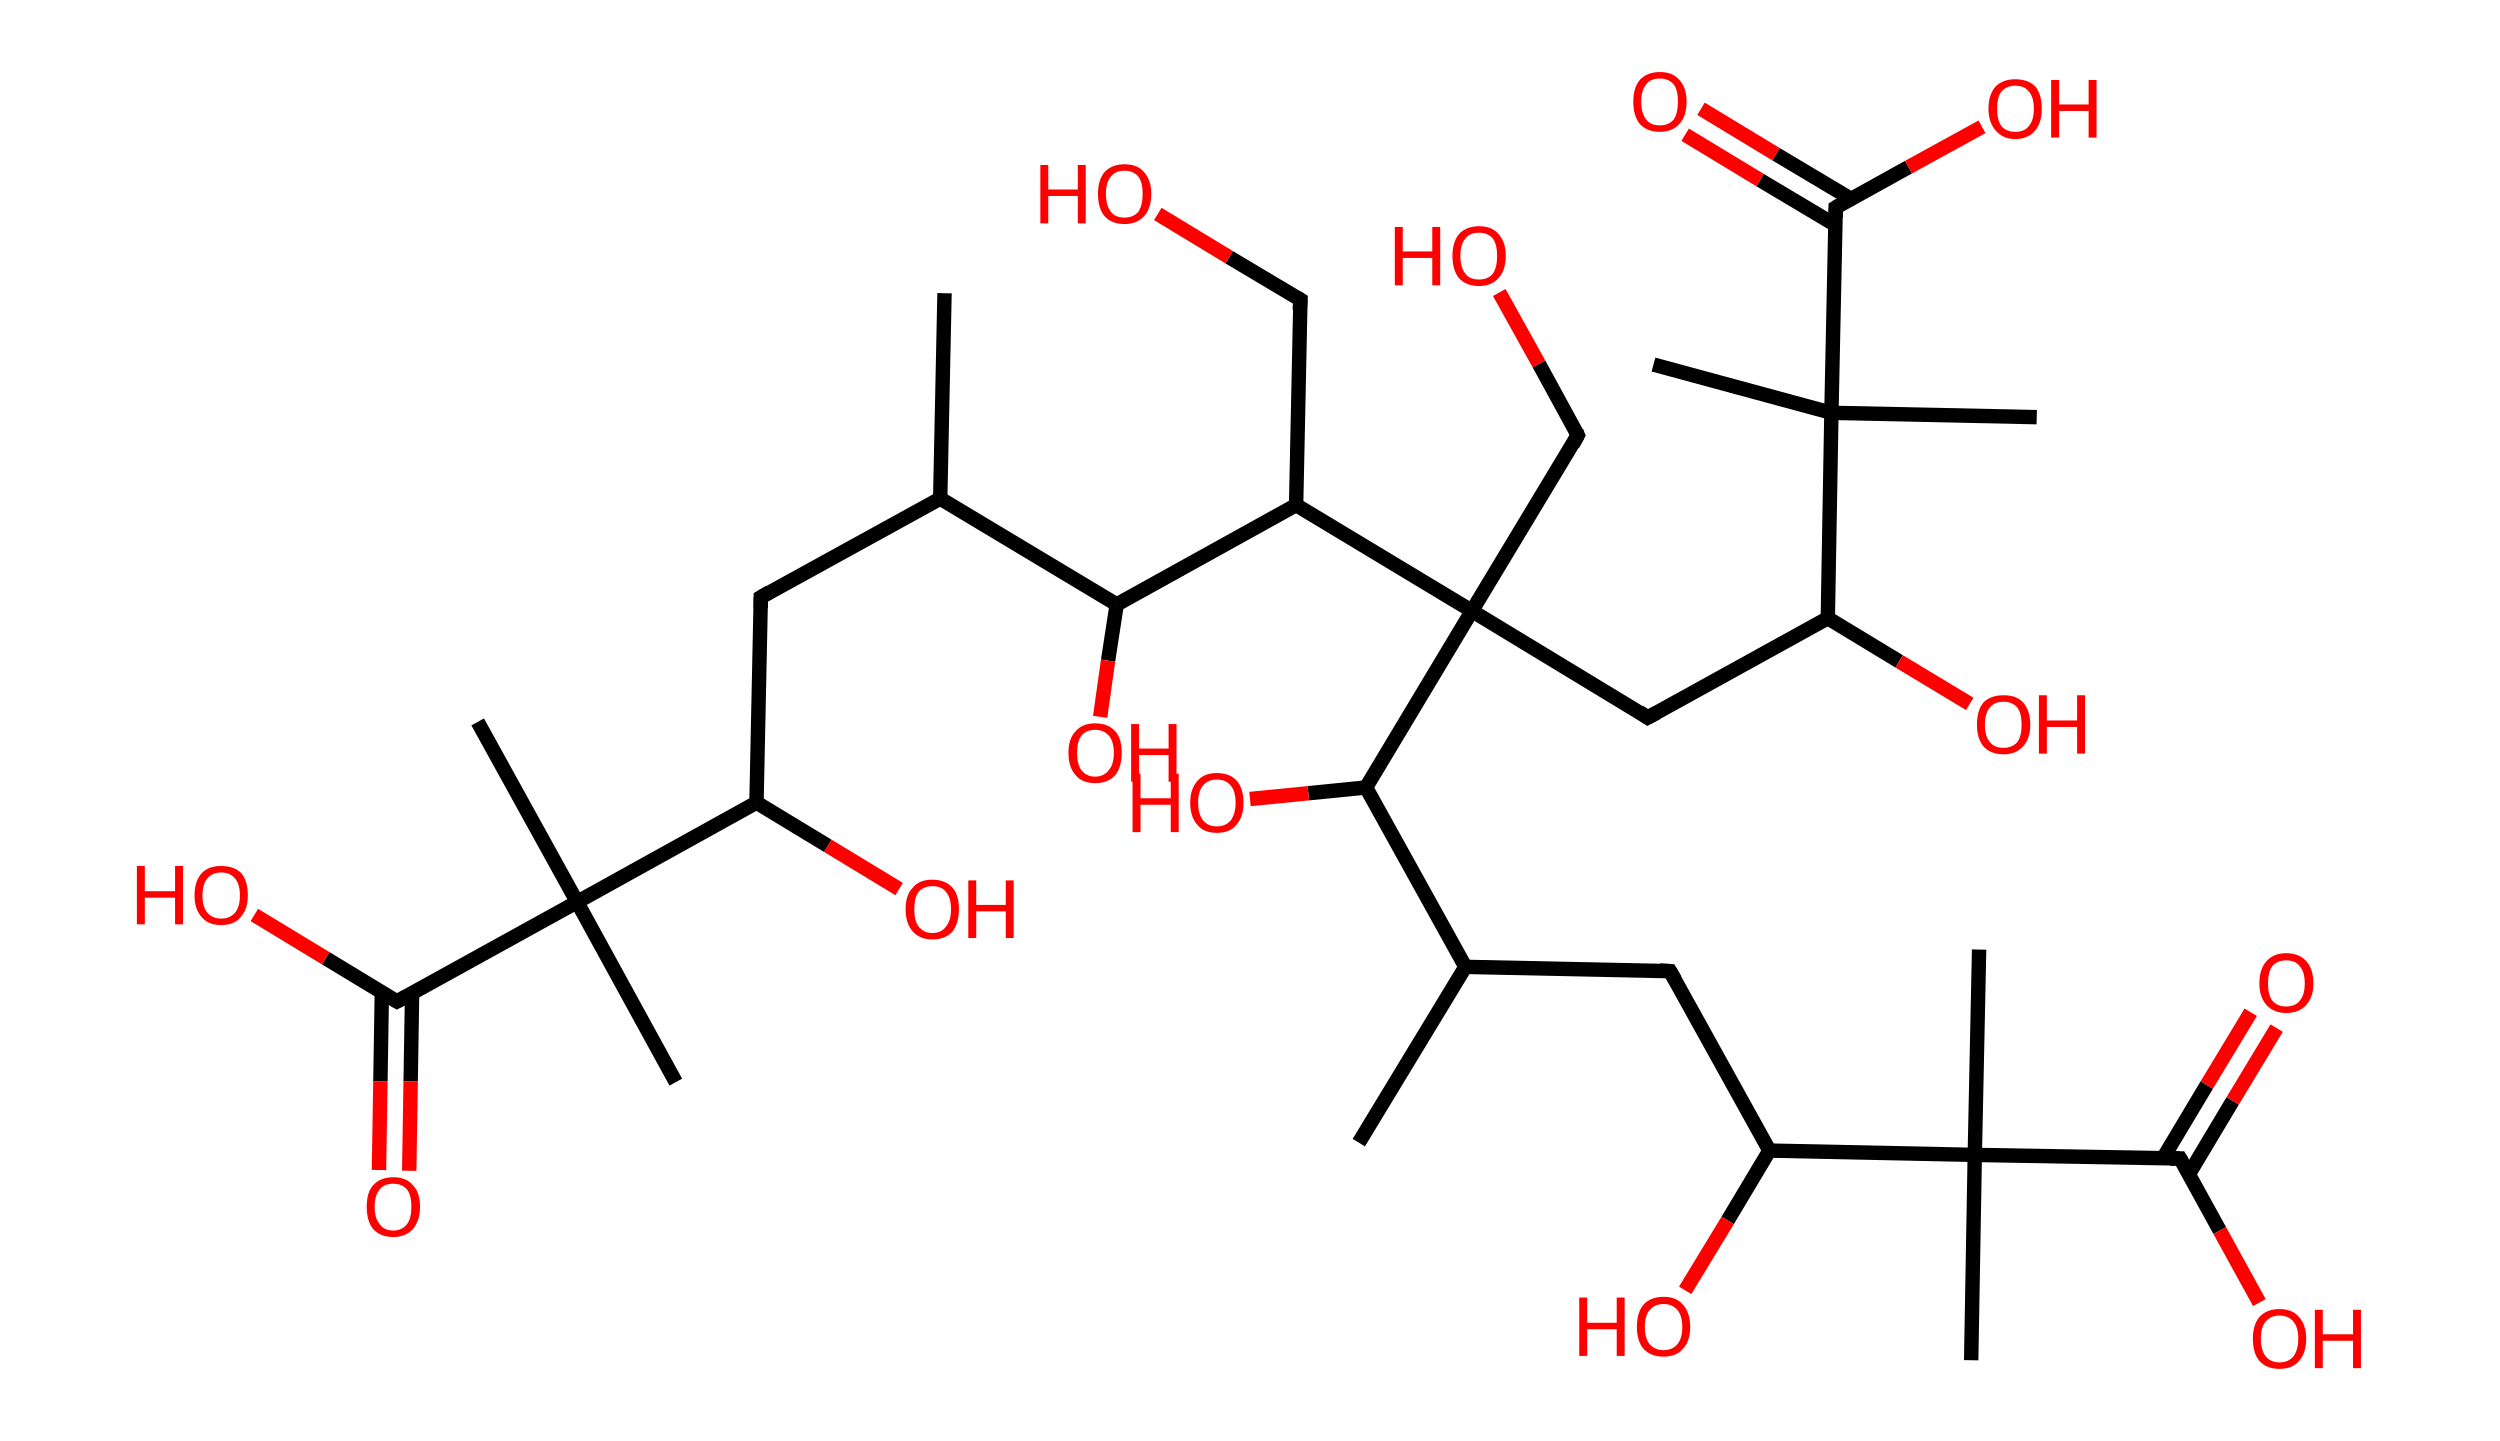 <?xml version='1.0' encoding='ASCII' standalone='yes'?>
<svg xmlns="http://www.w3.org/2000/svg" xmlns:rdkit="http://www.rdkit.org/xml" xmlns:xlink="http://www.w3.org/1999/xlink" version="1.1" baseProfile="full" xml:space="preserve" width="347px" height="200px" viewBox="0 0 347 200">
<!-- END OF HEADER -->
<rect style="opacity:1.0;fill:#FFFFFF;stroke:none" width="347.0" height="200.0" x="0.0" y="0.0"> </rect>
<path class="bond-0 atom-0 atom-1" d="M 131.1,40.7 L 130.5,69.2" style="fill:none;fill-rule:evenodd;stroke:#000000;stroke-width:2.0px;stroke-linecap:butt;stroke-linejoin:miter;stroke-opacity:1"/>
<path class="bond-1 atom-1 atom-2" d="M 130.5,69.2 L 105.6,82.9" style="fill:none;fill-rule:evenodd;stroke:#000000;stroke-width:2.0px;stroke-linecap:butt;stroke-linejoin:miter;stroke-opacity:1"/>
<path class="bond-2 atom-2 atom-3" d="M 105.6,82.9 L 105.0,111.4" style="fill:none;fill-rule:evenodd;stroke:#000000;stroke-width:2.0px;stroke-linecap:butt;stroke-linejoin:miter;stroke-opacity:1"/>
<path class="bond-3 atom-3 atom-4" d="M 105.0,111.4 L 114.9,117.4" style="fill:none;fill-rule:evenodd;stroke:#000000;stroke-width:2.0px;stroke-linecap:butt;stroke-linejoin:miter;stroke-opacity:1"/>
<path class="bond-3 atom-3 atom-4" d="M 114.9,117.4 L 124.8,123.4" style="fill:none;fill-rule:evenodd;stroke:#FF0000;stroke-width:2.0px;stroke-linecap:butt;stroke-linejoin:miter;stroke-opacity:1"/>
<path class="bond-4 atom-3 atom-5" d="M 105.0,111.4 L 80.1,125.2" style="fill:none;fill-rule:evenodd;stroke:#000000;stroke-width:2.0px;stroke-linecap:butt;stroke-linejoin:miter;stroke-opacity:1"/>
<path class="bond-5 atom-5 atom-6" d="M 80.1,125.2 L 66.3,100.2" style="fill:none;fill-rule:evenodd;stroke:#000000;stroke-width:2.0px;stroke-linecap:butt;stroke-linejoin:miter;stroke-opacity:1"/>
<path class="bond-6 atom-5 atom-7" d="M 80.1,125.2 L 93.8,150.2" style="fill:none;fill-rule:evenodd;stroke:#000000;stroke-width:2.0px;stroke-linecap:butt;stroke-linejoin:miter;stroke-opacity:1"/>
<path class="bond-7 atom-5 atom-8" d="M 80.1,125.2 L 55.1,139.0" style="fill:none;fill-rule:evenodd;stroke:#000000;stroke-width:2.0px;stroke-linecap:butt;stroke-linejoin:miter;stroke-opacity:1"/>
<path class="bond-8 atom-8 atom-9" d="M 53.0,137.7 L 52.8,150.1" style="fill:none;fill-rule:evenodd;stroke:#000000;stroke-width:2.0px;stroke-linecap:butt;stroke-linejoin:miter;stroke-opacity:1"/>
<path class="bond-8 atom-8 atom-9" d="M 52.8,150.1 L 52.6,162.4" style="fill:none;fill-rule:evenodd;stroke:#FF0000;stroke-width:2.0px;stroke-linecap:butt;stroke-linejoin:miter;stroke-opacity:1"/>
<path class="bond-8 atom-8 atom-9" d="M 57.2,137.8 L 57.0,150.1" style="fill:none;fill-rule:evenodd;stroke:#000000;stroke-width:2.0px;stroke-linecap:butt;stroke-linejoin:miter;stroke-opacity:1"/>
<path class="bond-8 atom-8 atom-9" d="M 57.0,150.1 L 56.8,162.5" style="fill:none;fill-rule:evenodd;stroke:#FF0000;stroke-width:2.0px;stroke-linecap:butt;stroke-linejoin:miter;stroke-opacity:1"/>
<path class="bond-9 atom-8 atom-10" d="M 55.1,139.0 L 45.2,133.0" style="fill:none;fill-rule:evenodd;stroke:#000000;stroke-width:2.0px;stroke-linecap:butt;stroke-linejoin:miter;stroke-opacity:1"/>
<path class="bond-9 atom-8 atom-10" d="M 45.2,133.0 L 35.3,127.0" style="fill:none;fill-rule:evenodd;stroke:#FF0000;stroke-width:2.0px;stroke-linecap:butt;stroke-linejoin:miter;stroke-opacity:1"/>
<path class="bond-10 atom-1 atom-11" d="M 130.5,69.2 L 155.0,83.9" style="fill:none;fill-rule:evenodd;stroke:#000000;stroke-width:2.0px;stroke-linecap:butt;stroke-linejoin:miter;stroke-opacity:1"/>
<path class="bond-11 atom-11 atom-12" d="M 155.0,83.9 L 153.8,91.7" style="fill:none;fill-rule:evenodd;stroke:#000000;stroke-width:2.0px;stroke-linecap:butt;stroke-linejoin:miter;stroke-opacity:1"/>
<path class="bond-11 atom-11 atom-12" d="M 153.8,91.7 L 152.7,99.5" style="fill:none;fill-rule:evenodd;stroke:#FF0000;stroke-width:2.0px;stroke-linecap:butt;stroke-linejoin:miter;stroke-opacity:1"/>
<path class="bond-12 atom-11 atom-13" d="M 155.0,83.9 L 179.9,70.1" style="fill:none;fill-rule:evenodd;stroke:#000000;stroke-width:2.0px;stroke-linecap:butt;stroke-linejoin:miter;stroke-opacity:1"/>
<path class="bond-13 atom-13 atom-14" d="M 179.9,70.1 L 180.5,41.6" style="fill:none;fill-rule:evenodd;stroke:#000000;stroke-width:2.0px;stroke-linecap:butt;stroke-linejoin:miter;stroke-opacity:1"/>
<path class="bond-14 atom-14 atom-15" d="M 180.5,41.6 L 170.6,35.7" style="fill:none;fill-rule:evenodd;stroke:#000000;stroke-width:2.0px;stroke-linecap:butt;stroke-linejoin:miter;stroke-opacity:1"/>
<path class="bond-14 atom-14 atom-15" d="M 170.6,35.7 L 160.7,29.7" style="fill:none;fill-rule:evenodd;stroke:#FF0000;stroke-width:2.0px;stroke-linecap:butt;stroke-linejoin:miter;stroke-opacity:1"/>
<path class="bond-15 atom-13 atom-16" d="M 179.9,70.1 L 204.3,84.8" style="fill:none;fill-rule:evenodd;stroke:#000000;stroke-width:2.0px;stroke-linecap:butt;stroke-linejoin:miter;stroke-opacity:1"/>
<path class="bond-16 atom-16 atom-17" d="M 204.3,84.8 L 219.0,60.4" style="fill:none;fill-rule:evenodd;stroke:#000000;stroke-width:2.0px;stroke-linecap:butt;stroke-linejoin:miter;stroke-opacity:1"/>
<path class="bond-17 atom-17 atom-18" d="M 219.0,60.4 L 213.6,50.5" style="fill:none;fill-rule:evenodd;stroke:#000000;stroke-width:2.0px;stroke-linecap:butt;stroke-linejoin:miter;stroke-opacity:1"/>
<path class="bond-17 atom-17 atom-18" d="M 213.6,50.5 L 208.1,40.6" style="fill:none;fill-rule:evenodd;stroke:#FF0000;stroke-width:2.0px;stroke-linecap:butt;stroke-linejoin:miter;stroke-opacity:1"/>
<path class="bond-18 atom-16 atom-19" d="M 204.3,84.8 L 228.7,99.6" style="fill:none;fill-rule:evenodd;stroke:#000000;stroke-width:2.0px;stroke-linecap:butt;stroke-linejoin:miter;stroke-opacity:1"/>
<path class="bond-19 atom-19 atom-20" d="M 228.7,99.6 L 253.7,85.8" style="fill:none;fill-rule:evenodd;stroke:#000000;stroke-width:2.0px;stroke-linecap:butt;stroke-linejoin:miter;stroke-opacity:1"/>
<path class="bond-20 atom-20 atom-21" d="M 253.7,85.8 L 263.6,91.8" style="fill:none;fill-rule:evenodd;stroke:#000000;stroke-width:2.0px;stroke-linecap:butt;stroke-linejoin:miter;stroke-opacity:1"/>
<path class="bond-20 atom-20 atom-21" d="M 263.6,91.8 L 273.4,97.7" style="fill:none;fill-rule:evenodd;stroke:#FF0000;stroke-width:2.0px;stroke-linecap:butt;stroke-linejoin:miter;stroke-opacity:1"/>
<path class="bond-21 atom-20 atom-22" d="M 253.7,85.8 L 254.2,57.3" style="fill:none;fill-rule:evenodd;stroke:#000000;stroke-width:2.0px;stroke-linecap:butt;stroke-linejoin:miter;stroke-opacity:1"/>
<path class="bond-22 atom-22 atom-23" d="M 254.2,57.3 L 282.7,57.9" style="fill:none;fill-rule:evenodd;stroke:#000000;stroke-width:2.0px;stroke-linecap:butt;stroke-linejoin:miter;stroke-opacity:1"/>
<path class="bond-23 atom-22 atom-24" d="M 254.2,57.3 L 229.5,50.6" style="fill:none;fill-rule:evenodd;stroke:#000000;stroke-width:2.0px;stroke-linecap:butt;stroke-linejoin:miter;stroke-opacity:1"/>
<path class="bond-24 atom-22 atom-25" d="M 254.2,57.3 L 254.8,28.8" style="fill:none;fill-rule:evenodd;stroke:#000000;stroke-width:2.0px;stroke-linecap:butt;stroke-linejoin:miter;stroke-opacity:1"/>
<path class="bond-25 atom-25 atom-26" d="M 256.9,27.6 L 246.5,21.4" style="fill:none;fill-rule:evenodd;stroke:#000000;stroke-width:2.0px;stroke-linecap:butt;stroke-linejoin:miter;stroke-opacity:1"/>
<path class="bond-25 atom-25 atom-26" d="M 246.5,21.4 L 236.1,15.1" style="fill:none;fill-rule:evenodd;stroke:#FF0000;stroke-width:2.0px;stroke-linecap:butt;stroke-linejoin:miter;stroke-opacity:1"/>
<path class="bond-25 atom-25 atom-26" d="M 254.7,31.2 L 244.3,25.0" style="fill:none;fill-rule:evenodd;stroke:#000000;stroke-width:2.0px;stroke-linecap:butt;stroke-linejoin:miter;stroke-opacity:1"/>
<path class="bond-25 atom-25 atom-26" d="M 244.3,25.0 L 233.9,18.7" style="fill:none;fill-rule:evenodd;stroke:#FF0000;stroke-width:2.0px;stroke-linecap:butt;stroke-linejoin:miter;stroke-opacity:1"/>
<path class="bond-26 atom-25 atom-27" d="M 254.8,28.8 L 264.9,23.2" style="fill:none;fill-rule:evenodd;stroke:#000000;stroke-width:2.0px;stroke-linecap:butt;stroke-linejoin:miter;stroke-opacity:1"/>
<path class="bond-26 atom-25 atom-27" d="M 264.9,23.2 L 275.1,17.6" style="fill:none;fill-rule:evenodd;stroke:#FF0000;stroke-width:2.0px;stroke-linecap:butt;stroke-linejoin:miter;stroke-opacity:1"/>
<path class="bond-27 atom-16 atom-28" d="M 204.3,84.8 L 189.6,109.3" style="fill:none;fill-rule:evenodd;stroke:#000000;stroke-width:2.0px;stroke-linecap:butt;stroke-linejoin:miter;stroke-opacity:1"/>
<path class="bond-28 atom-28 atom-29" d="M 189.6,109.3 L 181.6,110.1" style="fill:none;fill-rule:evenodd;stroke:#000000;stroke-width:2.0px;stroke-linecap:butt;stroke-linejoin:miter;stroke-opacity:1"/>
<path class="bond-28 atom-28 atom-29" d="M 181.6,110.1 L 173.5,110.9" style="fill:none;fill-rule:evenodd;stroke:#FF0000;stroke-width:2.0px;stroke-linecap:butt;stroke-linejoin:miter;stroke-opacity:1"/>
<path class="bond-29 atom-28 atom-30" d="M 189.6,109.3 L 203.4,134.2" style="fill:none;fill-rule:evenodd;stroke:#000000;stroke-width:2.0px;stroke-linecap:butt;stroke-linejoin:miter;stroke-opacity:1"/>
<path class="bond-30 atom-30 atom-31" d="M 203.4,134.2 L 188.6,158.6" style="fill:none;fill-rule:evenodd;stroke:#000000;stroke-width:2.0px;stroke-linecap:butt;stroke-linejoin:miter;stroke-opacity:1"/>
<path class="bond-31 atom-30 atom-32" d="M 203.4,134.2 L 231.8,134.8" style="fill:none;fill-rule:evenodd;stroke:#000000;stroke-width:2.0px;stroke-linecap:butt;stroke-linejoin:miter;stroke-opacity:1"/>
<path class="bond-32 atom-32 atom-33" d="M 231.8,134.8 L 245.6,159.7" style="fill:none;fill-rule:evenodd;stroke:#000000;stroke-width:2.0px;stroke-linecap:butt;stroke-linejoin:miter;stroke-opacity:1"/>
<path class="bond-33 atom-33 atom-34" d="M 245.6,159.7 L 239.8,169.4" style="fill:none;fill-rule:evenodd;stroke:#000000;stroke-width:2.0px;stroke-linecap:butt;stroke-linejoin:miter;stroke-opacity:1"/>
<path class="bond-33 atom-33 atom-34" d="M 239.8,169.4 L 233.9,179.1" style="fill:none;fill-rule:evenodd;stroke:#FF0000;stroke-width:2.0px;stroke-linecap:butt;stroke-linejoin:miter;stroke-opacity:1"/>
<path class="bond-34 atom-33 atom-35" d="M 245.6,159.7 L 274.1,160.3" style="fill:none;fill-rule:evenodd;stroke:#000000;stroke-width:2.0px;stroke-linecap:butt;stroke-linejoin:miter;stroke-opacity:1"/>
<path class="bond-35 atom-35 atom-36" d="M 274.1,160.3 L 274.7,131.8" style="fill:none;fill-rule:evenodd;stroke:#000000;stroke-width:2.0px;stroke-linecap:butt;stroke-linejoin:miter;stroke-opacity:1"/>
<path class="bond-36 atom-35 atom-37" d="M 274.1,160.3 L 273.6,188.8" style="fill:none;fill-rule:evenodd;stroke:#000000;stroke-width:2.0px;stroke-linecap:butt;stroke-linejoin:miter;stroke-opacity:1"/>
<path class="bond-37 atom-35 atom-38" d="M 274.1,160.3 L 302.6,160.8" style="fill:none;fill-rule:evenodd;stroke:#000000;stroke-width:2.0px;stroke-linecap:butt;stroke-linejoin:miter;stroke-opacity:1"/>
<path class="bond-38 atom-38 atom-39" d="M 303.8,163.0 L 309.9,152.8" style="fill:none;fill-rule:evenodd;stroke:#000000;stroke-width:2.0px;stroke-linecap:butt;stroke-linejoin:miter;stroke-opacity:1"/>
<path class="bond-38 atom-38 atom-39" d="M 309.9,152.8 L 316.0,142.7" style="fill:none;fill-rule:evenodd;stroke:#FF0000;stroke-width:2.0px;stroke-linecap:butt;stroke-linejoin:miter;stroke-opacity:1"/>
<path class="bond-38 atom-38 atom-39" d="M 300.2,160.8 L 306.3,150.6" style="fill:none;fill-rule:evenodd;stroke:#000000;stroke-width:2.0px;stroke-linecap:butt;stroke-linejoin:miter;stroke-opacity:1"/>
<path class="bond-38 atom-38 atom-39" d="M 306.3,150.6 L 312.4,140.5" style="fill:none;fill-rule:evenodd;stroke:#FF0000;stroke-width:2.0px;stroke-linecap:butt;stroke-linejoin:miter;stroke-opacity:1"/>
<path class="bond-39 atom-38 atom-40" d="M 302.6,160.8 L 308.1,170.8" style="fill:none;fill-rule:evenodd;stroke:#000000;stroke-width:2.0px;stroke-linecap:butt;stroke-linejoin:miter;stroke-opacity:1"/>
<path class="bond-39 atom-38 atom-40" d="M 308.1,170.8 L 313.6,180.8" style="fill:none;fill-rule:evenodd;stroke:#FF0000;stroke-width:2.0px;stroke-linecap:butt;stroke-linejoin:miter;stroke-opacity:1"/>
<path d="M 106.8,82.2 L 105.6,82.9 L 105.6,84.4" style="fill:none;stroke:#000000;stroke-width:2.0px;stroke-linecap:butt;stroke-linejoin:miter;stroke-opacity:1;"/>
<path d="M 56.4,138.3 L 55.1,139.0 L 54.6,138.7" style="fill:none;stroke:#000000;stroke-width:2.0px;stroke-linecap:butt;stroke-linejoin:miter;stroke-opacity:1;"/>
<path d="M 180.4,43.0 L 180.5,41.6 L 180.0,41.3" style="fill:none;stroke:#000000;stroke-width:2.0px;stroke-linecap:butt;stroke-linejoin:miter;stroke-opacity:1;"/>
<path d="M 218.3,61.7 L 219.0,60.4 L 218.8,59.9" style="fill:none;stroke:#000000;stroke-width:2.0px;stroke-linecap:butt;stroke-linejoin:miter;stroke-opacity:1;"/>
<path d="M 227.5,98.8 L 228.7,99.6 L 230.0,98.9" style="fill:none;stroke:#000000;stroke-width:2.0px;stroke-linecap:butt;stroke-linejoin:miter;stroke-opacity:1;"/>
<path d="M 254.8,30.2 L 254.8,28.8 L 255.3,28.5" style="fill:none;stroke:#000000;stroke-width:2.0px;stroke-linecap:butt;stroke-linejoin:miter;stroke-opacity:1;"/>
<path d="M 230.4,134.7 L 231.8,134.8 L 232.5,136.0" style="fill:none;stroke:#000000;stroke-width:2.0px;stroke-linecap:butt;stroke-linejoin:miter;stroke-opacity:1;"/>
<path d="M 301.2,160.8 L 302.6,160.8 L 302.9,161.3" style="fill:none;stroke:#000000;stroke-width:2.0px;stroke-linecap:butt;stroke-linejoin:miter;stroke-opacity:1;"/>
<path class="atom-4" d="M 125.7 126.2 Q 125.7 124.2, 126.7 123.2 Q 127.6 122.1, 129.4 122.1 Q 131.2 122.1, 132.2 123.2 Q 133.1 124.2, 133.1 126.2 Q 133.1 128.1, 132.2 129.3 Q 131.2 130.4, 129.4 130.4 Q 127.7 130.4, 126.7 129.3 Q 125.7 128.2, 125.7 126.2 M 129.4 129.5 Q 130.7 129.5, 131.3 128.6 Q 132.0 127.8, 132.0 126.2 Q 132.0 124.6, 131.3 123.8 Q 130.7 123.0, 129.4 123.0 Q 128.2 123.0, 127.5 123.8 Q 126.9 124.6, 126.9 126.2 Q 126.9 127.8, 127.5 128.6 Q 128.2 129.5, 129.4 129.5 " fill="#FF0000"/>
<path class="atom-4" d="M 134.4 122.2 L 135.5 122.2 L 135.5 125.6 L 139.6 125.6 L 139.6 122.2 L 140.7 122.2 L 140.7 130.2 L 139.6 130.2 L 139.6 126.5 L 135.5 126.5 L 135.5 130.2 L 134.4 130.2 L 134.4 122.2 " fill="#FF0000"/>
<path class="atom-9" d="M 50.9 167.5 Q 50.9 165.5, 51.8 164.5 Q 52.8 163.4, 54.6 163.4 Q 56.4 163.4, 57.3 164.5 Q 58.3 165.5, 58.3 167.5 Q 58.3 169.4, 57.3 170.6 Q 56.3 171.7, 54.6 171.7 Q 52.8 171.7, 51.8 170.6 Q 50.9 169.5, 50.9 167.5 M 54.6 170.8 Q 55.8 170.8, 56.5 169.9 Q 57.1 169.1, 57.1 167.5 Q 57.1 165.9, 56.5 165.1 Q 55.8 164.3, 54.6 164.3 Q 53.3 164.3, 52.7 165.1 Q 52.0 165.9, 52.0 167.5 Q 52.0 169.1, 52.7 169.9 Q 53.3 170.8, 54.6 170.8 " fill="#FF0000"/>
<path class="atom-10" d="M 19.0 120.2 L 20.1 120.2 L 20.1 123.7 L 24.3 123.7 L 24.3 120.2 L 25.4 120.2 L 25.4 128.3 L 24.3 128.3 L 24.3 124.6 L 20.1 124.6 L 20.1 128.3 L 19.0 128.3 L 19.0 120.2 " fill="#FF0000"/>
<path class="atom-10" d="M 27.0 124.3 Q 27.0 122.3, 28.0 121.2 Q 28.9 120.2, 30.7 120.2 Q 32.5 120.2, 33.5 121.2 Q 34.4 122.3, 34.4 124.3 Q 34.4 126.2, 33.4 127.3 Q 32.5 128.4, 30.7 128.4 Q 28.9 128.4, 28.0 127.3 Q 27.0 126.2, 27.0 124.3 M 30.7 127.5 Q 31.9 127.5, 32.6 126.7 Q 33.3 125.9, 33.3 124.3 Q 33.3 122.7, 32.6 121.9 Q 31.9 121.1, 30.7 121.1 Q 29.5 121.1, 28.8 121.9 Q 28.1 122.7, 28.1 124.3 Q 28.1 125.9, 28.8 126.7 Q 29.5 127.5, 30.7 127.5 " fill="#FF0000"/>
<path class="atom-12" d="M 148.3 104.5 Q 148.3 102.5, 149.3 101.5 Q 150.2 100.4, 152.0 100.4 Q 153.8 100.4, 154.8 101.5 Q 155.7 102.5, 155.7 104.5 Q 155.7 106.4, 154.8 107.6 Q 153.8 108.7, 152.0 108.7 Q 150.2 108.7, 149.3 107.6 Q 148.3 106.5, 148.3 104.5 M 152.0 107.8 Q 153.2 107.8, 153.9 106.9 Q 154.6 106.1, 154.6 104.5 Q 154.6 102.9, 153.9 102.1 Q 153.2 101.3, 152.0 101.3 Q 150.8 101.3, 150.1 102.1 Q 149.5 102.9, 149.5 104.5 Q 149.5 106.1, 150.1 106.9 Q 150.8 107.8, 152.0 107.8 " fill="#FF0000"/>
<path class="atom-12" d="M 157.0 100.5 L 158.1 100.5 L 158.1 103.9 L 162.2 103.9 L 162.2 100.5 L 163.3 100.5 L 163.3 108.5 L 162.2 108.5 L 162.2 104.8 L 158.1 104.8 L 158.1 108.5 L 157.0 108.5 L 157.0 100.5 " fill="#FF0000"/>
<path class="atom-15" d="M 144.4 22.9 L 145.5 22.9 L 145.5 26.3 L 149.6 26.3 L 149.6 22.9 L 150.7 22.9 L 150.7 31.0 L 149.6 31.0 L 149.6 27.2 L 145.5 27.2 L 145.5 31.0 L 144.4 31.0 L 144.4 22.9 " fill="#FF0000"/>
<path class="atom-15" d="M 152.4 26.9 Q 152.4 25.0, 153.3 23.9 Q 154.3 22.8, 156.1 22.8 Q 157.9 22.8, 158.8 23.9 Q 159.8 25.0, 159.8 26.9 Q 159.8 28.9, 158.8 30.0 Q 157.8 31.1, 156.1 31.1 Q 154.3 31.1, 153.3 30.0 Q 152.4 28.9, 152.4 26.9 M 156.1 30.2 Q 157.3 30.2, 158.0 29.4 Q 158.6 28.5, 158.6 26.9 Q 158.6 25.3, 158.0 24.5 Q 157.3 23.7, 156.1 23.7 Q 154.8 23.7, 154.2 24.5 Q 153.5 25.3, 153.5 26.9 Q 153.5 28.5, 154.2 29.4 Q 154.8 30.2, 156.1 30.2 " fill="#FF0000"/>
<path class="atom-18" d="M 193.6 31.5 L 194.7 31.5 L 194.7 34.9 L 198.8 34.9 L 198.8 31.5 L 199.9 31.5 L 199.9 39.6 L 198.8 39.6 L 198.8 35.8 L 194.7 35.8 L 194.7 39.6 L 193.6 39.6 L 193.6 31.5 " fill="#FF0000"/>
<path class="atom-18" d="M 201.6 35.5 Q 201.6 33.6, 202.5 32.5 Q 203.5 31.4, 205.3 31.4 Q 207.1 31.4, 208.0 32.5 Q 209.0 33.6, 209.0 35.5 Q 209.0 37.5, 208.0 38.6 Q 207.0 39.7, 205.3 39.7 Q 203.5 39.7, 202.5 38.6 Q 201.6 37.5, 201.6 35.5 M 205.3 38.8 Q 206.5 38.8, 207.2 38.0 Q 207.8 37.1, 207.8 35.5 Q 207.8 33.9, 207.2 33.1 Q 206.5 32.3, 205.3 32.3 Q 204.0 32.3, 203.4 33.1 Q 202.7 33.9, 202.7 35.5 Q 202.7 37.1, 203.4 38.0 Q 204.0 38.8, 205.3 38.8 " fill="#FF0000"/>
<path class="atom-21" d="M 274.4 100.6 Q 274.4 98.6, 275.3 97.5 Q 276.3 96.5, 278.1 96.5 Q 279.9 96.5, 280.8 97.5 Q 281.8 98.6, 281.8 100.6 Q 281.8 102.5, 280.8 103.6 Q 279.8 104.7, 278.1 104.7 Q 276.3 104.7, 275.3 103.6 Q 274.4 102.5, 274.4 100.6 M 278.1 103.8 Q 279.3 103.8, 280.0 103.0 Q 280.6 102.2, 280.6 100.6 Q 280.6 99.0, 280.0 98.2 Q 279.3 97.4, 278.1 97.4 Q 276.8 97.4, 276.2 98.2 Q 275.5 99.0, 275.5 100.6 Q 275.5 102.2, 276.2 103.0 Q 276.8 103.8, 278.1 103.8 " fill="#FF0000"/>
<path class="atom-21" d="M 283.0 96.5 L 284.1 96.5 L 284.1 100.0 L 288.3 100.0 L 288.3 96.5 L 289.4 96.5 L 289.4 104.6 L 288.3 104.6 L 288.3 100.9 L 284.1 100.9 L 284.1 104.6 L 283.0 104.6 L 283.0 96.5 " fill="#FF0000"/>
<path class="atom-26" d="M 226.7 14.1 Q 226.7 12.2, 227.6 11.1 Q 228.6 10.0, 230.4 10.0 Q 232.2 10.0, 233.1 11.1 Q 234.1 12.2, 234.1 14.1 Q 234.1 16.1, 233.1 17.2 Q 232.1 18.3, 230.4 18.3 Q 228.6 18.3, 227.6 17.2 Q 226.7 16.1, 226.7 14.1 M 230.4 17.4 Q 231.6 17.4, 232.3 16.6 Q 232.9 15.7, 232.9 14.1 Q 232.9 12.5, 232.3 11.7 Q 231.6 10.9, 230.4 10.9 Q 229.1 10.9, 228.5 11.7 Q 227.8 12.5, 227.8 14.1 Q 227.8 15.7, 228.5 16.6 Q 229.1 17.4, 230.4 17.4 " fill="#FF0000"/>
<path class="atom-27" d="M 276.0 15.1 Q 276.0 13.1, 277.0 12.0 Q 278.0 11.0, 279.7 11.0 Q 281.5 11.0, 282.5 12.0 Q 283.4 13.1, 283.4 15.1 Q 283.4 17.0, 282.5 18.1 Q 281.5 19.3, 279.7 19.3 Q 278.0 19.3, 277.0 18.1 Q 276.0 17.0, 276.0 15.1 M 279.7 18.3 Q 281.0 18.3, 281.6 17.5 Q 282.3 16.7, 282.3 15.1 Q 282.3 13.5, 281.6 12.7 Q 281.0 11.9, 279.7 11.9 Q 278.5 11.9, 277.8 12.7 Q 277.2 13.5, 277.2 15.1 Q 277.2 16.7, 277.8 17.5 Q 278.5 18.3, 279.7 18.3 " fill="#FF0000"/>
<path class="atom-27" d="M 284.7 11.1 L 285.8 11.1 L 285.8 14.5 L 289.9 14.5 L 289.9 11.1 L 291.0 11.1 L 291.0 19.1 L 289.9 19.1 L 289.9 15.4 L 285.8 15.4 L 285.8 19.1 L 284.7 19.1 L 284.7 11.1 " fill="#FF0000"/>
<path class="atom-29" d="M 157.2 107.4 L 158.3 107.4 L 158.3 110.8 L 162.5 110.8 L 162.5 107.4 L 163.6 107.4 L 163.6 115.5 L 162.5 115.5 L 162.5 111.7 L 158.3 111.7 L 158.3 115.5 L 157.2 115.5 L 157.2 107.4 " fill="#FF0000"/>
<path class="atom-29" d="M 165.2 111.4 Q 165.2 109.5, 166.2 108.4 Q 167.1 107.3, 168.9 107.3 Q 170.7 107.3, 171.7 108.4 Q 172.6 109.5, 172.6 111.4 Q 172.6 113.4, 171.6 114.5 Q 170.7 115.6, 168.9 115.6 Q 167.1 115.6, 166.2 114.5 Q 165.2 113.4, 165.2 111.4 M 168.9 114.7 Q 170.1 114.7, 170.8 113.9 Q 171.5 113.0, 171.5 111.4 Q 171.5 109.8, 170.8 109.0 Q 170.1 108.2, 168.9 108.2 Q 167.7 108.2, 167.0 109.0 Q 166.3 109.8, 166.3 111.4 Q 166.3 113.0, 167.0 113.9 Q 167.7 114.7, 168.9 114.7 " fill="#FF0000"/>
<path class="atom-34" d="M 219.2 180.1 L 220.3 180.1 L 220.3 183.6 L 224.4 183.6 L 224.4 180.1 L 225.5 180.1 L 225.5 188.2 L 224.4 188.2 L 224.4 184.5 L 220.3 184.5 L 220.3 188.2 L 219.2 188.2 L 219.2 180.1 " fill="#FF0000"/>
<path class="atom-34" d="M 227.2 184.2 Q 227.2 182.2, 228.1 181.1 Q 229.1 180.0, 230.9 180.0 Q 232.7 180.0, 233.6 181.1 Q 234.6 182.2, 234.6 184.2 Q 234.6 186.1, 233.6 187.2 Q 232.7 188.3, 230.9 188.3 Q 229.1 188.3, 228.1 187.2 Q 227.2 186.1, 227.2 184.2 M 230.9 187.4 Q 232.1 187.4, 232.8 186.6 Q 233.5 185.8, 233.5 184.2 Q 233.5 182.6, 232.8 181.8 Q 232.1 181.0, 230.9 181.0 Q 229.7 181.0, 229.0 181.8 Q 228.3 182.6, 228.3 184.2 Q 228.3 185.8, 229.0 186.6 Q 229.7 187.4, 230.9 187.4 " fill="#FF0000"/>
<path class="atom-39" d="M 313.6 136.5 Q 313.6 134.5, 314.6 133.4 Q 315.6 132.3, 317.3 132.3 Q 319.1 132.3, 320.1 133.4 Q 321.1 134.5, 321.1 136.5 Q 321.1 138.4, 320.1 139.5 Q 319.1 140.6, 317.3 140.6 Q 315.6 140.6, 314.6 139.5 Q 313.6 138.4, 313.6 136.5 M 317.3 139.7 Q 318.6 139.7, 319.2 138.9 Q 319.9 138.1, 319.9 136.5 Q 319.9 134.9, 319.2 134.1 Q 318.6 133.3, 317.3 133.3 Q 316.1 133.3, 315.4 134.1 Q 314.8 134.9, 314.8 136.5 Q 314.8 138.1, 315.4 138.9 Q 316.1 139.7, 317.3 139.7 " fill="#FF0000"/>
<path class="atom-40" d="M 312.7 185.8 Q 312.7 183.9, 313.6 182.8 Q 314.6 181.7, 316.4 181.7 Q 318.2 181.7, 319.1 182.8 Q 320.1 183.9, 320.1 185.8 Q 320.1 187.8, 319.1 188.9 Q 318.2 190.0, 316.4 190.0 Q 314.6 190.0, 313.6 188.9 Q 312.7 187.8, 312.7 185.8 M 316.4 189.1 Q 317.6 189.1, 318.3 188.3 Q 319.0 187.4, 319.0 185.8 Q 319.0 184.2, 318.3 183.4 Q 317.6 182.6, 316.4 182.6 Q 315.2 182.6, 314.5 183.4 Q 313.8 184.2, 313.8 185.8 Q 313.8 187.4, 314.5 188.3 Q 315.2 189.1, 316.4 189.1 " fill="#FF0000"/>
<path class="atom-40" d="M 321.3 181.8 L 322.4 181.8 L 322.4 185.2 L 326.6 185.2 L 326.6 181.8 L 327.7 181.8 L 327.7 189.9 L 326.6 189.9 L 326.6 186.1 L 322.4 186.1 L 322.4 189.9 L 321.3 189.9 L 321.3 181.8 " fill="#FF0000"/>
</svg>
